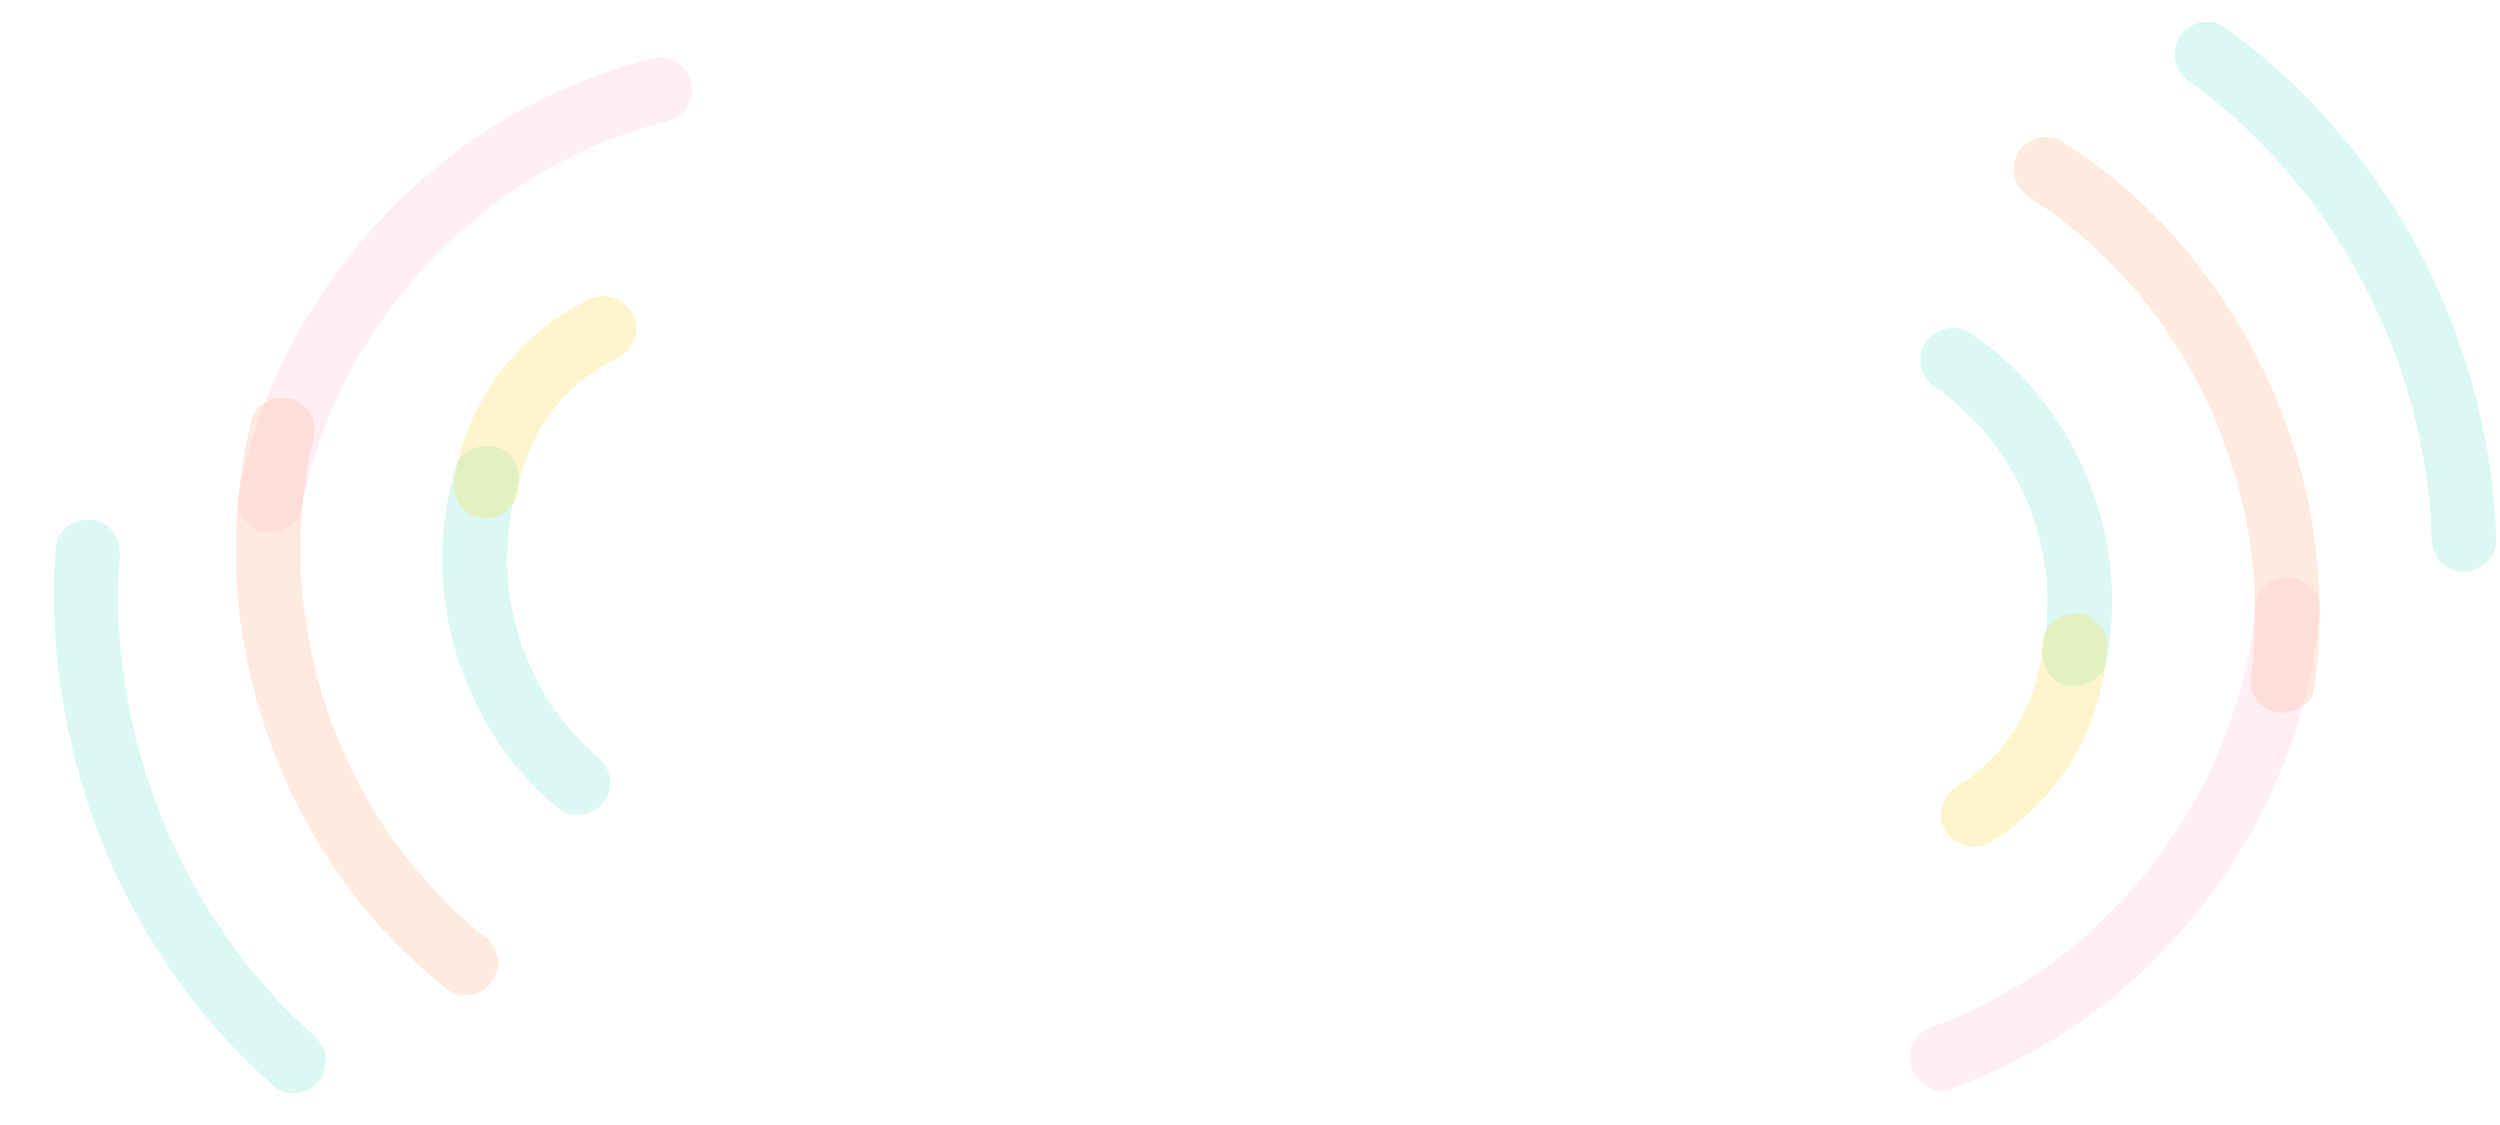 <svg width="449" height="202" viewBox="0 0 449 202" fill="none" xmlns="http://www.w3.org/2000/svg">
<g style="mix-blend-mode:multiply" opacity="0.2">
<path d="M364.878 69.514C361.628 65.731 357.813 62.482 353.66 59.7C351.109 57.987 347.047 59.144 345.624 61.77C344.044 64.707 345.015 67.867 347.724 69.692C348.13 69.959 348.536 70.249 348.943 70.538C349.033 70.605 349.417 70.894 349.642 71.072C349.868 71.25 350.139 71.472 350.229 71.539C350.658 71.895 351.064 72.229 351.493 72.607C352.893 73.831 354.224 75.122 355.488 76.502C356.12 77.192 356.73 77.881 357.317 78.594C357.452 78.772 357.588 78.95 357.723 79.128C357.971 79.462 358.242 79.817 358.491 80.151C359.574 81.665 360.567 83.222 361.493 84.847C362.441 86.493 363.185 88.229 364.021 89.921C364.066 90.032 364.111 90.121 364.156 90.232C364.314 90.633 364.472 91.033 364.63 91.456C364.969 92.368 365.285 93.303 365.578 94.238C366.165 96.107 366.639 98.021 367 99.934C367.09 100.357 367.158 100.78 367.226 101.225C367.271 101.448 367.294 101.648 367.316 101.871C367.474 102.827 367.248 101.359 367.248 101.292C367.474 102.227 367.474 103.25 367.542 104.207C367.7 106.366 367.722 108.546 367.61 110.705C367.542 111.773 367.542 112.908 367.316 113.954C367.339 113.887 367.542 112.419 367.384 113.375C367.339 113.643 367.294 113.91 367.248 114.177C367.158 114.777 367.045 115.356 366.932 115.935C366.346 118.894 367.79 122.321 371.041 123.056C373.952 123.701 377.632 122.188 378.264 119.006C381.785 101.403 376.593 83.133 364.878 69.514Z" fill="#4DE1BE"/>
</g>
<g style="mix-blend-mode:multiply" opacity="0.2">
<path d="M372.565 110.158C369.259 110.316 366.876 112.737 366.719 116.039C366.674 116.808 366.606 117.577 366.539 118.346C366.494 118.64 366.449 118.912 366.404 119.206C366.134 120.654 365.797 122.079 365.347 123.481C365.122 124.182 364.897 124.883 364.627 125.562C364.515 125.879 364.358 126.195 364.245 126.489V126.512C363.638 127.847 362.941 129.158 362.199 130.425C361.839 131.013 361.479 131.579 361.097 132.144C360.872 132.461 360.647 132.8 360.423 133.117C360.355 133.207 360.22 133.366 360.108 133.501C360.198 133.411 360.288 133.298 360.423 133.139C360.288 133.298 360.175 133.434 360.04 133.592C359.928 133.728 359.86 133.818 359.86 133.818C359.096 134.723 358.354 135.605 357.499 136.465C356.51 137.46 355.318 138.297 354.329 139.292C354.059 139.496 353.789 139.677 353.497 139.88C352.845 140.333 352.17 140.74 351.496 141.147C348.865 142.708 347.673 146.508 349.405 149.199C351.114 151.868 354.599 152.977 357.409 151.303C369.777 143.929 377.714 130.425 378.411 116.039C378.568 112.963 375.623 110.022 372.565 110.158Z" fill="#FFCF00"/>
</g>
<g style="mix-blend-mode:multiply" opacity="0.2">
<path d="M411.757 79.488C407.138 65.293 399.468 52.197 389.355 41.209C383.704 35.087 377.223 29.772 370.204 25.332C367.625 23.695 363.634 24.951 362.288 27.642C360.808 30.624 361.84 33.808 364.598 35.557C366.033 36.477 367.468 37.419 368.859 38.428C368.903 38.45 368.926 38.473 368.993 38.518C369.307 38.742 369.621 38.989 369.913 39.213C370.608 39.751 371.303 40.289 371.976 40.85C374.622 43.003 377.133 45.312 379.533 47.757C380.721 48.968 381.887 50.223 383.009 51.524C383.48 52.062 383.928 52.6 384.377 53.116C384.354 53.071 384.332 53.049 384.309 53.004C384.354 53.071 384.421 53.139 384.466 53.206C384.511 53.273 384.578 53.34 384.623 53.385C384.668 53.43 384.713 53.497 384.758 53.565C385.027 53.901 385.274 54.215 385.543 54.551C387.628 57.242 389.602 60.068 391.396 62.961C393.19 65.876 394.849 68.881 396.329 71.953C396.508 72.357 396.71 72.76 396.89 73.142C396.89 73.164 396.912 73.164 396.912 73.186C397.248 73.971 397.607 74.756 397.921 75.541C398.572 77.111 399.199 78.725 399.76 80.34C400.904 83.569 401.868 86.843 402.675 90.162C403.079 91.822 403.415 93.503 403.729 95.185C403.797 95.567 403.864 95.948 403.931 96.329V96.351C403.931 96.374 403.931 96.396 403.953 96.419C404.088 97.293 404.2 98.168 404.312 99.042C404.783 102.877 405.03 106.712 405.007 110.569C405.007 112.452 404.94 114.314 404.806 116.175C404.738 117.139 404.738 118.171 404.559 119.135C404.537 119.225 404.716 117.745 404.626 118.395C404.581 118.664 404.559 118.933 404.537 119.225C404.469 119.763 404.402 120.324 404.312 120.862C404.088 122.454 404.133 123.912 405.03 125.324C405.77 126.513 407.183 127.634 408.595 127.903C411.443 128.464 415.188 126.872 415.659 123.642C417.722 108.864 416.399 93.75 411.757 79.488Z" fill="#FF975E"/>
<path d="M384.444 53.228C384.422 53.206 384.399 53.161 384.354 53.138C385.005 54.013 384.915 53.834 384.736 53.587C384.713 53.565 384.713 53.565 384.691 53.542C384.624 53.452 384.534 53.34 384.444 53.228Z" fill="#FF975E"/>
</g>
<g style="mix-blend-mode:multiply" opacity="0.2">
<path d="M387.645 171.683C398.13 161.006 406.218 148.12 411.327 134.041C414.172 126.18 415.897 117.935 416.614 109.623C416.883 106.559 413.948 103.563 410.923 103.631C407.607 103.698 405.233 106.086 404.964 109.352C404.807 111.064 404.628 112.776 404.381 114.466C404.381 114.511 404.359 114.556 404.359 114.623C404.292 115.006 404.224 115.389 404.157 115.772C404 116.651 403.844 117.507 403.664 118.385C402.97 121.742 402.074 125.053 400.998 128.32C400.46 129.942 399.878 131.563 399.251 133.163C398.982 133.816 398.735 134.469 398.444 135.123C398.467 135.078 398.489 135.055 398.511 135.01C398.467 135.078 398.444 135.168 398.399 135.258C398.377 135.325 398.332 135.415 398.31 135.483C398.287 135.551 398.242 135.618 398.22 135.686C398.041 136.069 397.884 136.452 397.705 136.835C396.271 139.943 394.68 142.984 392.91 145.935C391.163 148.886 389.236 151.747 387.197 154.495C386.928 154.856 386.66 155.194 386.391 155.554C386.368 155.577 386.368 155.577 386.346 155.599C385.808 156.275 385.27 156.928 384.71 157.604C383.613 158.911 382.47 160.195 381.305 161.456C378.975 163.957 376.51 166.344 373.934 168.597C372.635 169.723 371.313 170.805 369.968 171.863C369.655 172.111 369.364 172.337 369.05 172.562L369.027 172.584C369.005 172.607 368.983 172.607 368.96 172.629C368.243 173.147 367.526 173.666 366.809 174.161C363.628 176.346 360.335 178.329 356.907 180.108C355.249 180.964 353.546 181.775 351.843 182.519C350.947 182.901 350.029 183.375 349.088 183.667C348.998 183.69 350.387 183.172 349.782 183.397C349.513 183.487 349.267 183.6 349.021 183.69C348.505 183.893 347.99 184.073 347.475 184.253C345.951 184.794 344.674 185.515 343.823 186.956C343.106 188.173 342.77 189.952 343.173 191.326C343.98 194.12 347.139 196.733 350.208 195.652C364.3 190.538 377.115 182.383 387.645 171.683Z" fill="#FFADC7"/>
</g>
<g style="mix-blend-mode:multiply" opacity="0.2">
<path d="M448.319 97.043C447.916 82.701 444.783 68.738 439.368 55.468C434.132 42.667 426.524 30.782 417.193 20.55C411.823 14.675 405.826 9.425 399.359 4.778C396.875 2.991 392.803 4.086 391.348 6.7C389.715 9.626 390.632 12.776 393.273 14.697C394.615 15.68 395.958 16.663 397.256 17.713C397.278 17.736 397.278 17.736 397.3 17.736C397.569 17.959 397.837 18.16 398.106 18.383C398.755 18.942 399.426 19.5 400.075 20.059C402.536 22.204 404.886 24.482 407.146 26.828C409.451 29.241 411.621 31.743 413.702 34.334C414.172 34.915 414.62 35.496 415.09 36.099C415.291 36.367 415.515 36.658 415.716 36.926C415.783 37.038 415.873 37.127 415.94 37.239C416.925 38.579 417.864 39.942 418.782 41.349C422.384 46.8 425.517 52.564 428.135 58.573C428.426 59.266 428.717 59.936 429.008 60.629C429.053 60.74 429.299 61.366 429.366 61.5C429.433 61.679 429.5 61.857 429.545 61.924C430.149 63.466 430.708 65.03 431.223 66.616C432.252 69.721 433.17 72.849 433.931 76.021C434.781 79.596 435.452 83.192 435.967 86.834C436.012 87.191 436.056 87.549 436.101 87.928C436.123 88.062 436.146 88.241 436.146 88.375C436.146 88.398 436.146 88.398 436.146 88.398C436.168 88.509 436.168 88.599 436.191 88.71C436.191 88.643 436.168 88.576 436.168 88.532C436.258 89.38 436.347 90.252 436.414 91.101C436.571 92.977 436.661 94.876 436.705 96.775C436.795 99.813 439.144 102.785 442.389 102.695C445.387 102.651 448.408 100.305 448.319 97.043Z" fill="#4DE1BE"/>
</g>
<g style="mix-blend-mode:multiply" opacity="0.2">
<path d="M90.157 134.289C93.002 138.386 96.463 142.01 100.308 145.203C102.67 147.17 106.83 146.436 108.514 143.97C110.388 141.21 109.747 137.968 107.24 135.874C106.863 135.567 106.489 135.237 106.114 134.908C106.031 134.832 105.679 134.505 105.473 134.305C105.267 134.104 105.02 133.855 104.937 133.78C104.547 133.381 104.177 133.008 103.79 132.587C102.523 131.226 101.331 129.805 100.216 128.303C99.658 127.552 99.122 126.803 98.612 126.035C98.495 125.844 98.379 125.653 98.262 125.462C98.05 125.104 97.817 124.722 97.604 124.365C96.682 122.748 95.854 121.096 95.1 119.386C94.326 117.65 93.764 115.847 93.107 114.079C93.073 113.964 93.037 113.87 93.004 113.755C92.888 113.34 92.772 112.926 92.658 112.489C92.415 111.547 92.197 110.584 92.001 109.625C91.609 107.705 91.334 105.753 91.172 103.812C91.125 103.382 91.101 102.955 91.08 102.505C91.058 102.279 91.056 102.077 91.056 101.854C90.997 100.886 91.071 102.37 91.064 102.436C90.936 101.483 91.041 100.465 91.072 99.506C91.136 97.343 91.338 95.171 91.672 93.036C91.849 91.98 91.965 90.851 92.297 89.834C92.268 89.898 91.915 91.338 92.171 90.403C92.243 90.142 92.315 89.881 92.388 89.62C92.539 89.031 92.711 88.467 92.882 87.903C93.77 85.02 92.685 81.462 89.528 80.398C86.697 79.457 82.882 80.584 81.927 83.685C76.616 100.832 79.903 119.539 90.157 134.289Z" fill="#4DE1BE"/>
</g>
<g style="mix-blend-mode:multiply" opacity="0.2">
<path d="M86.686 93.071C89.991 93.253 92.61 91.09 93.106 87.821C93.23 87.061 93.376 86.303 93.522 85.545C93.597 85.257 93.669 84.992 93.744 84.704C94.161 83.291 94.643 81.909 95.235 80.56C95.53 79.885 95.826 79.211 96.164 78.564C96.309 78.26 96.498 77.961 96.64 77.68L96.642 77.658C97.383 76.393 98.211 75.159 99.079 73.976C99.498 73.427 99.913 72.902 100.352 72.379C100.608 72.087 100.867 71.772 101.123 71.481C101.199 71.397 101.35 71.254 101.475 71.13C101.377 71.211 101.276 71.314 101.125 71.458C101.276 71.314 101.401 71.191 101.552 71.047C101.678 70.924 101.754 70.841 101.754 70.841C102.607 70.019 103.436 69.218 104.374 68.451C105.461 67.562 106.732 66.852 107.818 65.964C108.108 65.789 108.395 65.637 108.706 65.464C109.401 65.081 110.114 64.746 110.827 64.41C113.604 63.128 115.18 59.47 113.734 56.615C112.309 53.784 108.956 52.324 105.988 53.7C92.929 59.765 83.646 72.382 81.475 86.62C81.003 89.664 83.631 92.892 86.686 93.071Z" fill="#FFCF00"/>
</g>
<g style="mix-blend-mode:multiply" opacity="0.2">
<path d="M44.551 119.553C47.688 134.147 53.972 147.962 62.903 159.931C67.895 166.601 73.796 172.553 80.322 177.691C82.719 179.584 86.819 178.745 88.433 176.206C90.212 173.392 89.513 170.118 86.949 168.095C85.616 167.033 84.285 165.949 83.005 164.802C82.963 164.775 82.943 164.751 82.881 164.699C82.592 164.444 82.305 164.166 82.038 163.913C81.401 163.307 80.765 162.7 80.154 162.073C77.743 159.66 75.482 157.104 73.346 154.426C72.288 153.1 71.257 151.731 70.275 150.322C69.862 149.738 69.471 149.157 69.078 148.598C69.096 148.645 69.116 148.669 69.134 148.716C69.096 148.645 69.036 148.571 68.998 148.499C68.96 148.428 68.9 148.354 68.861 148.305C68.82 148.256 68.783 148.184 68.745 148.112C68.512 147.75 68.299 147.413 68.066 147.05C66.268 144.159 64.595 141.146 63.108 138.084C61.623 135 60.281 131.841 59.124 128.633C58.987 128.213 58.828 127.791 58.688 127.393C58.691 127.371 58.668 127.368 58.67 127.346C58.417 126.531 58.14 125.713 57.909 124.9C57.423 123.272 56.964 121.601 56.572 119.938C55.767 116.608 55.144 113.252 54.681 109.868C54.45 108.176 54.289 106.469 54.149 104.763C54.121 104.377 54.094 103.991 54.066 103.605L54.068 103.583C54.07 103.56 54.073 103.538 54.053 103.513C54.009 102.63 53.987 101.748 53.965 100.867C53.891 97.004 54.039 93.164 54.458 89.33C54.651 87.456 54.909 85.612 55.234 83.774C55.4 82.822 55.506 81.796 55.784 80.855C55.815 80.768 55.485 82.222 55.641 81.584C55.713 81.321 55.763 81.056 55.815 80.768C55.938 80.24 56.062 79.689 56.206 79.163C56.593 77.602 56.698 76.147 55.951 74.65C55.337 73.392 54.047 72.131 52.669 71.719C49.894 70.868 46.005 72.067 45.205 75.231C41.635 89.719 41.399 104.889 44.551 119.553Z" fill="#FF975E"/>
<path d="M69.022 148.479C69.043 148.504 69.06 148.551 69.103 148.578C68.546 147.641 68.616 147.829 68.769 148.093C68.789 148.117 68.789 148.117 68.809 148.142C68.867 148.238 68.945 148.359 69.022 148.479Z" fill="#FF975E"/>
</g>
<g style="mix-blend-mode:multiply" opacity="0.2">
<path d="M78.006 30.322C66.479 39.866 57.111 51.852 50.584 65.332C46.946 72.86 44.383 80.884 42.816 89.079C42.234 92.099 44.845 95.38 47.861 95.624C51.166 95.897 53.774 93.766 54.377 90.544C54.709 88.858 55.063 87.173 55.481 85.518C55.486 85.473 55.513 85.431 55.52 85.363C55.626 84.989 55.732 84.615 55.838 84.241C56.085 83.383 56.328 82.548 56.597 81.693C57.633 78.425 58.864 75.224 60.27 72.085C60.971 70.527 61.717 68.973 62.505 67.447C62.84 66.825 63.152 66.2 63.509 65.58C63.482 65.623 63.457 65.643 63.43 65.685C63.482 65.623 63.513 65.535 63.567 65.45C63.596 65.385 63.65 65.3 63.679 65.235C63.709 65.171 63.76 65.108 63.789 65.043C64.007 64.68 64.203 64.316 64.42 63.953C66.166 61.008 68.06 58.147 70.124 55.393C72.165 52.637 74.376 49.989 76.686 47.465C76.991 47.134 77.293 46.826 77.597 46.495C77.622 46.475 77.622 46.475 77.646 46.455C78.251 45.837 78.853 45.243 79.479 44.628C80.705 43.441 81.974 42.282 83.262 41.146C85.837 38.898 88.533 36.776 91.328 34.8C92.736 33.813 94.162 32.874 95.608 31.959C95.945 31.744 96.258 31.55 96.593 31.358L96.618 31.338C96.642 31.318 96.665 31.32 96.689 31.3C97.456 30.859 98.222 30.417 98.986 29.997C102.375 28.151 105.855 26.517 109.447 25.099C111.184 24.418 112.961 23.786 114.731 23.222C115.662 22.933 116.624 22.556 117.59 22.362C117.682 22.349 116.247 22.721 116.872 22.559C117.148 22.497 117.405 22.411 117.66 22.346C118.193 22.198 118.724 22.071 119.255 21.945C120.826 21.564 122.17 20.978 123.165 19.631C124.003 18.495 124.521 16.759 124.261 15.351C123.745 12.489 120.871 9.566 117.707 10.326C103.164 13.965 89.579 20.76 78.006 30.322Z" fill="#FFADC7"/>
</g>
<g style="mix-blend-mode:multiply" opacity="0.2">
<path d="M9.987 98.335C8.914 112.643 10.596 126.854 14.62 140.61C18.513 153.881 24.86 166.484 33.091 177.62C37.829 184.016 43.255 189.855 49.21 195.141C51.498 197.174 55.661 196.503 57.376 194.053C59.302 191.309 58.713 188.082 56.283 185.9C55.049 184.784 53.814 183.668 52.631 182.49C52.611 182.466 52.611 182.466 52.589 182.464C52.345 182.214 52.099 181.986 51.854 181.736C51.266 181.114 50.656 180.49 50.068 179.868C47.84 177.481 45.737 174.973 43.73 172.408C41.685 169.771 39.783 167.059 37.979 164.268C37.571 163.642 37.186 163.018 36.78 162.37C36.607 162.083 36.415 161.771 36.242 161.483C36.187 161.365 36.107 161.267 36.051 161.149C35.21 159.715 34.415 158.263 33.647 156.768C30.623 150.976 28.099 144.921 26.112 138.675C25.894 137.956 25.673 137.259 25.455 136.54C25.422 136.425 25.241 135.777 25.189 135.637C25.14 135.452 25.092 135.268 25.054 135.196C24.611 133.601 24.216 131.988 23.867 130.357C23.162 127.163 22.57 123.958 22.139 120.724C21.661 117.081 21.363 113.434 21.225 109.759C21.217 109.399 21.209 109.039 21.203 108.657C21.195 108.521 21.191 108.341 21.205 108.208C21.207 108.185 21.207 108.185 21.207 108.185C21.196 108.072 21.206 107.983 21.195 107.87C21.188 107.936 21.203 108.005 21.199 108.05C21.197 107.196 21.197 106.32 21.218 105.469C21.255 103.586 21.361 101.688 21.511 99.795C21.734 96.763 19.702 93.566 16.466 93.322C13.479 93.058 10.233 95.081 9.987 98.335Z" fill="#4DE1BE"/>
</g>
</svg>
